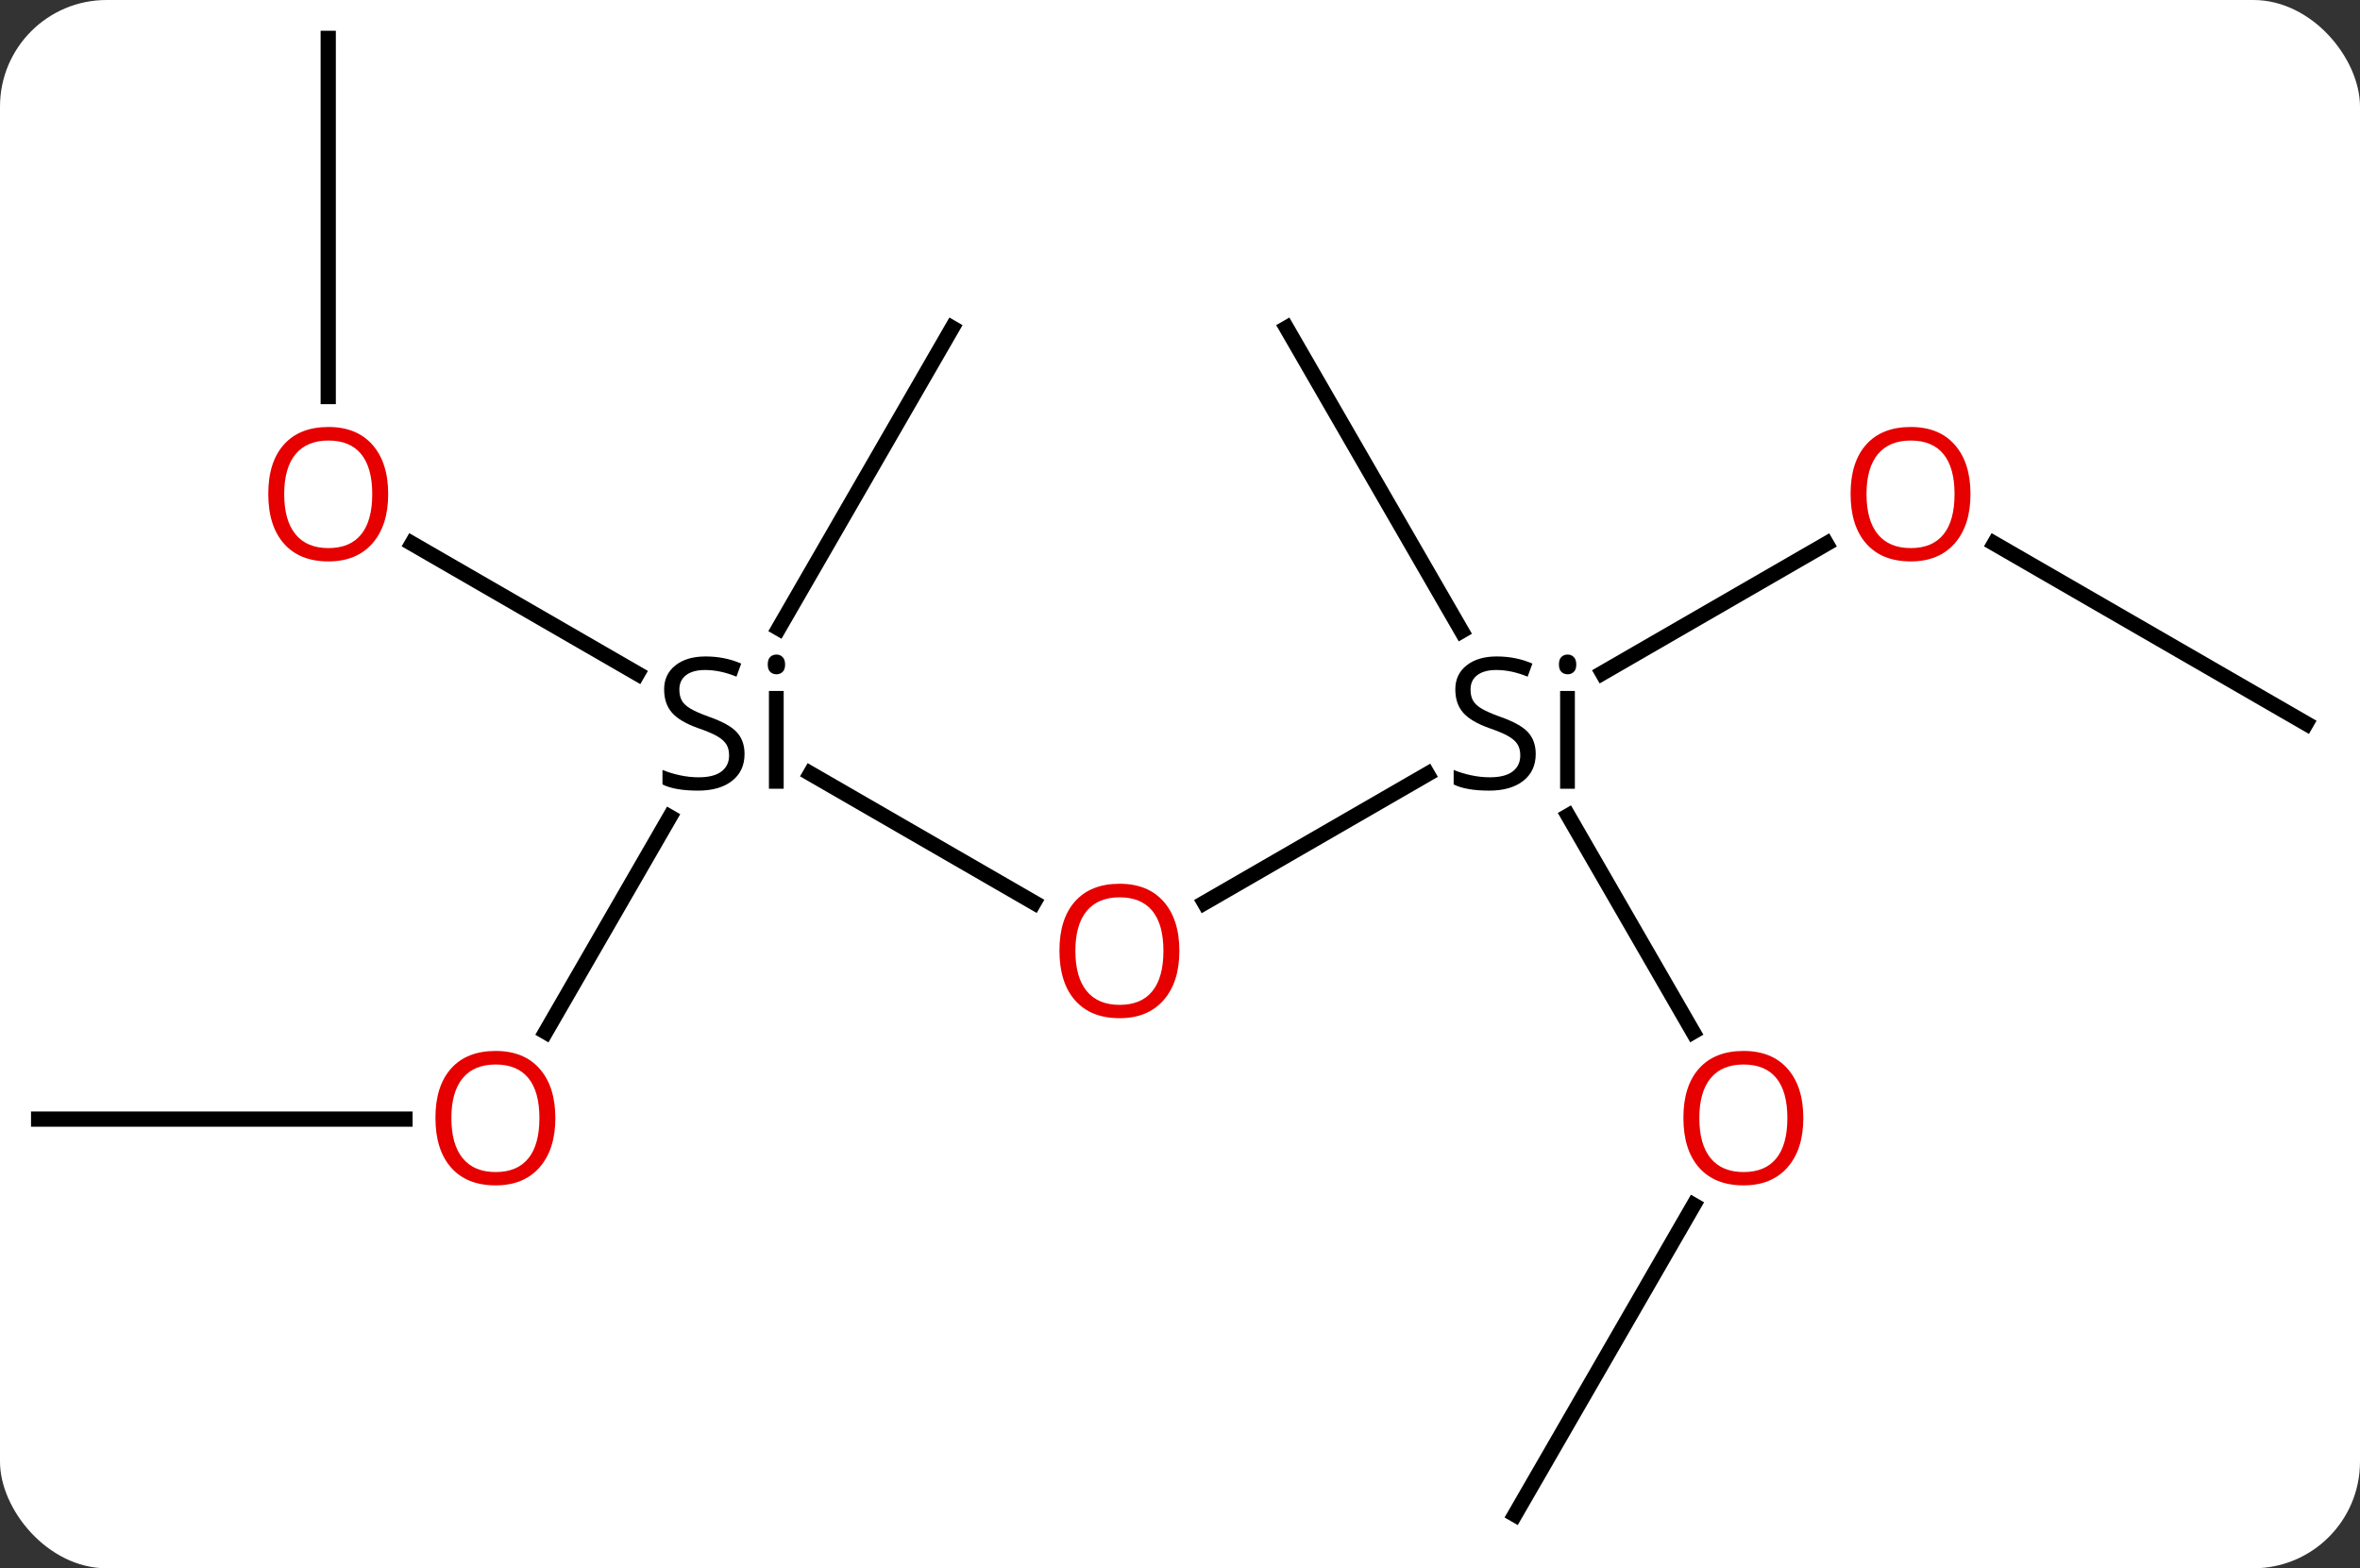<svg width="155" viewBox="0 0 155 103" style="fill-opacity:1; color-rendering:auto; color-interpolation:auto; text-rendering:auto; stroke:black; stroke-linecap:square; stroke-miterlimit:10; shape-rendering:auto; stroke-opacity:1; fill:black; stroke-dasharray:none; font-weight:normal; stroke-width:1; font-family:'Open Sans'; font-style:normal; stroke-linejoin:miter; font-size:12; stroke-dashoffset:0; image-rendering:auto;" height="103" class="cas-substance-image" xmlns:xlink="http://www.w3.org/1999/xlink" xmlns="http://www.w3.org/2000/svg"><rect x="0" y="0" width="155" height="103" fill="#333333" stroke="none"/><svg class="cas-substance-single-component"><rect y="0" x="0" width="155" stroke="none" ry="7" rx="7" height="103" fill="white" class="cas-substance-group"/><svg y="0" x="0" width="155" viewBox="0 0 155 103" style="fill:black;" height="103" class="cas-substance-single-component-image"><svg><g><g transform="translate(77,51)" style="text-rendering:geometricPrecision; color-rendering:optimizeQuality; color-interpolation:linearRGB; stroke-linecap:butt; image-rendering:optimizeQuality;"><line y2="-0.162" y1="8.294" x2="16.753" x1="2.107" style="fill:none;"/><line y2="-0.195" y1="8.279" x2="-23.773" x1="-9.094" style="fill:none;"/><line y2="-15.291" y1="-6.797" x2="42.957" x1="28.245" style="fill:none;"/><line y2="16.772" y1="2.576" x2="34.193" x1="25.997" style="fill:none;"/><line y2="-29.463" y1="-9.559" x2="7.5" x1="18.991" style="fill:none;"/><line y2="-15.301" y1="-6.752" x2="-49.938" x1="-35.13" style="fill:none;"/><line y2="16.778" y1="2.658" x2="-41.16" x1="-33.007" style="fill:none;"/><line y2="-29.463" y1="-9.73" x2="-14.463" x1="-25.855" style="fill:none;"/><line y2="-3.48" y1="-15.302" x2="74.463" x1="53.986" style="fill:none;"/><line y2="48.48" y1="28.148" x2="22.5" x1="34.239" style="fill:none;"/><line y2="-48.48" y1="-24.957" x2="-55.443" x1="-55.443" style="fill:none;"/><line y2="22.5" y1="22.5" x2="-74.463" x1="-50.401" style="fill:none;"/></g><g transform="translate(77,51)" style="fill:rgb(230,0,0); text-rendering:geometricPrecision; color-rendering:optimizeQuality; image-rendering:optimizeQuality; font-family:'Open Sans'; stroke:rgb(230,0,0); color-interpolation:linearRGB;"><path style="stroke:none;" d="M0.458 11.45 Q0.458 13.512 -0.582 14.692 Q-1.621 15.872 -3.464 15.872 Q-5.355 15.872 -6.386 14.707 Q-7.418 13.543 -7.418 11.434 Q-7.418 9.34 -6.386 8.192 Q-5.355 7.043 -3.464 7.043 Q-1.605 7.043 -0.574 8.215 Q0.458 9.387 0.458 11.45 ZM-6.371 11.45 Q-6.371 13.184 -5.628 14.09 Q-4.886 14.997 -3.464 14.997 Q-2.042 14.997 -1.316 14.098 Q-0.589 13.2 -0.589 11.45 Q-0.589 9.715 -1.316 8.825 Q-2.042 7.934 -3.464 7.934 Q-4.886 7.934 -5.628 8.832 Q-6.371 9.731 -6.371 11.45 Z"/><path style="fill:black; stroke:none;" d="M23.863 -1.48 Q23.863 -0.355 23.043 0.286 Q22.223 0.926 20.816 0.926 Q19.285 0.926 18.473 0.52 L18.473 -0.433 Q19.004 -0.214 19.621 -0.082 Q20.238 0.051 20.848 0.051 Q21.848 0.051 22.348 -0.332 Q22.848 -0.714 22.848 -1.386 Q22.848 -1.824 22.668 -2.113 Q22.488 -2.402 22.074 -2.644 Q21.66 -2.886 20.801 -3.183 Q19.613 -3.605 19.098 -4.191 Q18.582 -4.777 18.582 -5.73 Q18.582 -6.714 19.324 -7.3 Q20.066 -7.886 21.301 -7.886 Q22.566 -7.886 23.645 -7.418 L23.332 -6.558 Q22.27 -6.996 21.27 -6.996 Q20.473 -6.996 20.027 -6.66 Q19.582 -6.324 19.582 -5.714 Q19.582 -5.277 19.746 -4.988 Q19.91 -4.699 20.301 -4.464 Q20.691 -4.23 21.504 -3.933 Q22.848 -3.464 23.355 -2.91 Q23.863 -2.355 23.863 -1.48 ZM26.434 0.801 L25.465 0.801 L25.465 -5.621 L26.434 -5.621 L26.434 0.801 ZM25.387 -7.355 Q25.387 -7.699 25.551 -7.855 Q25.715 -8.011 25.965 -8.011 Q26.199 -8.011 26.363 -7.847 Q26.527 -7.683 26.527 -7.355 Q26.527 -7.027 26.363 -6.871 Q26.199 -6.714 25.965 -6.714 Q25.715 -6.714 25.551 -6.871 Q25.387 -7.027 25.387 -7.355 Z"/><path style="fill:black; stroke:none;" d="M-28.1 -1.48 Q-28.1 -0.355 -28.92 0.286 Q-29.74 0.926 -31.147 0.926 Q-32.678 0.926 -33.49 0.52 L-33.49 -0.433 Q-32.959 -0.214 -32.342 -0.082 Q-31.725 0.051 -31.115 0.051 Q-30.115 0.051 -29.615 -0.332 Q-29.115 -0.714 -29.115 -1.386 Q-29.115 -1.824 -29.295 -2.113 Q-29.475 -2.402 -29.889 -2.644 Q-30.303 -2.886 -31.162 -3.183 Q-32.35 -3.605 -32.865 -4.191 Q-33.381 -4.777 -33.381 -5.73 Q-33.381 -6.714 -32.639 -7.3 Q-31.897 -7.886 -30.662 -7.886 Q-29.397 -7.886 -28.319 -7.418 L-28.631 -6.558 Q-29.694 -6.996 -30.694 -6.996 Q-31.49 -6.996 -31.936 -6.66 Q-32.381 -6.324 -32.381 -5.714 Q-32.381 -5.277 -32.217 -4.988 Q-32.053 -4.699 -31.662 -4.464 Q-31.272 -4.23 -30.459 -3.933 Q-29.115 -3.464 -28.608 -2.91 Q-28.1 -2.355 -28.1 -1.48 ZM-25.529 0.801 L-26.498 0.801 L-26.498 -5.621 L-25.529 -5.621 L-25.529 0.801 ZM-26.576 -7.355 Q-26.576 -7.699 -26.412 -7.855 Q-26.248 -8.011 -25.998 -8.011 Q-25.764 -8.011 -25.6 -7.847 Q-25.436 -7.683 -25.436 -7.355 Q-25.436 -7.027 -25.6 -6.871 Q-25.764 -6.714 -25.998 -6.714 Q-26.248 -6.714 -26.412 -6.871 Q-26.576 -7.027 -26.576 -7.355 Z"/><path style="stroke:none;" d="M52.417 -18.55 Q52.417 -16.488 51.378 -15.308 Q50.339 -14.128 48.496 -14.128 Q46.605 -14.128 45.574 -15.293 Q44.542 -16.457 44.542 -18.566 Q44.542 -20.66 45.574 -21.808 Q46.605 -22.957 48.496 -22.957 Q50.355 -22.957 51.386 -21.785 Q52.417 -20.613 52.417 -18.55 ZM45.589 -18.55 Q45.589 -16.816 46.332 -15.91 Q47.074 -15.003 48.496 -15.003 Q49.917 -15.003 50.644 -15.902 Q51.371 -16.8 51.371 -18.55 Q51.371 -20.285 50.644 -21.175 Q49.917 -22.066 48.496 -22.066 Q47.074 -22.066 46.332 -21.168 Q45.589 -20.269 45.589 -18.55 Z"/><path style="stroke:none;" d="M41.438 22.43 Q41.438 24.492 40.398 25.672 Q39.359 26.852 37.516 26.852 Q35.625 26.852 34.594 25.688 Q33.562 24.523 33.562 22.414 Q33.562 20.32 34.594 19.172 Q35.625 18.023 37.516 18.023 Q39.375 18.023 40.406 19.195 Q41.438 20.367 41.438 22.43 ZM34.609 22.43 Q34.609 24.164 35.352 25.07 Q36.094 25.977 37.516 25.977 Q38.938 25.977 39.664 25.078 Q40.391 24.18 40.391 22.43 Q40.391 20.695 39.664 19.805 Q38.938 18.914 37.516 18.914 Q36.094 18.914 35.352 19.812 Q34.609 20.711 34.609 22.43 Z"/><path style="stroke:none;" d="M-51.505 -18.55 Q-51.505 -16.488 -52.545 -15.308 Q-53.584 -14.128 -55.427 -14.128 Q-57.318 -14.128 -58.349 -15.293 Q-59.38 -16.457 -59.38 -18.566 Q-59.38 -20.66 -58.349 -21.808 Q-57.318 -22.957 -55.427 -22.957 Q-53.568 -22.957 -52.537 -21.785 Q-51.505 -20.613 -51.505 -18.55 ZM-58.334 -18.55 Q-58.334 -16.816 -57.591 -15.91 Q-56.849 -15.003 -55.427 -15.003 Q-54.005 -15.003 -53.279 -15.902 Q-52.552 -16.8 -52.552 -18.55 Q-52.552 -20.285 -53.279 -21.175 Q-54.005 -22.066 -55.427 -22.066 Q-56.849 -22.066 -57.591 -21.168 Q-58.334 -20.269 -58.334 -18.55 Z"/><path style="stroke:none;" d="M-40.526 22.43 Q-40.526 24.492 -41.565 25.672 Q-42.604 26.852 -44.447 26.852 Q-46.338 26.852 -47.369 25.688 Q-48.401 24.523 -48.401 22.414 Q-48.401 20.32 -47.369 19.172 Q-46.338 18.023 -44.447 18.023 Q-42.588 18.023 -41.557 19.195 Q-40.526 20.367 -40.526 22.43 ZM-47.354 22.43 Q-47.354 24.164 -46.611 25.07 Q-45.869 25.977 -44.447 25.977 Q-43.026 25.977 -42.299 25.078 Q-41.572 24.18 -41.572 22.43 Q-41.572 20.695 -42.299 19.805 Q-43.026 18.914 -44.447 18.914 Q-45.869 18.914 -46.611 19.812 Q-47.354 20.711 -47.354 22.43 Z"/></g></g></svg></svg></svg></svg>